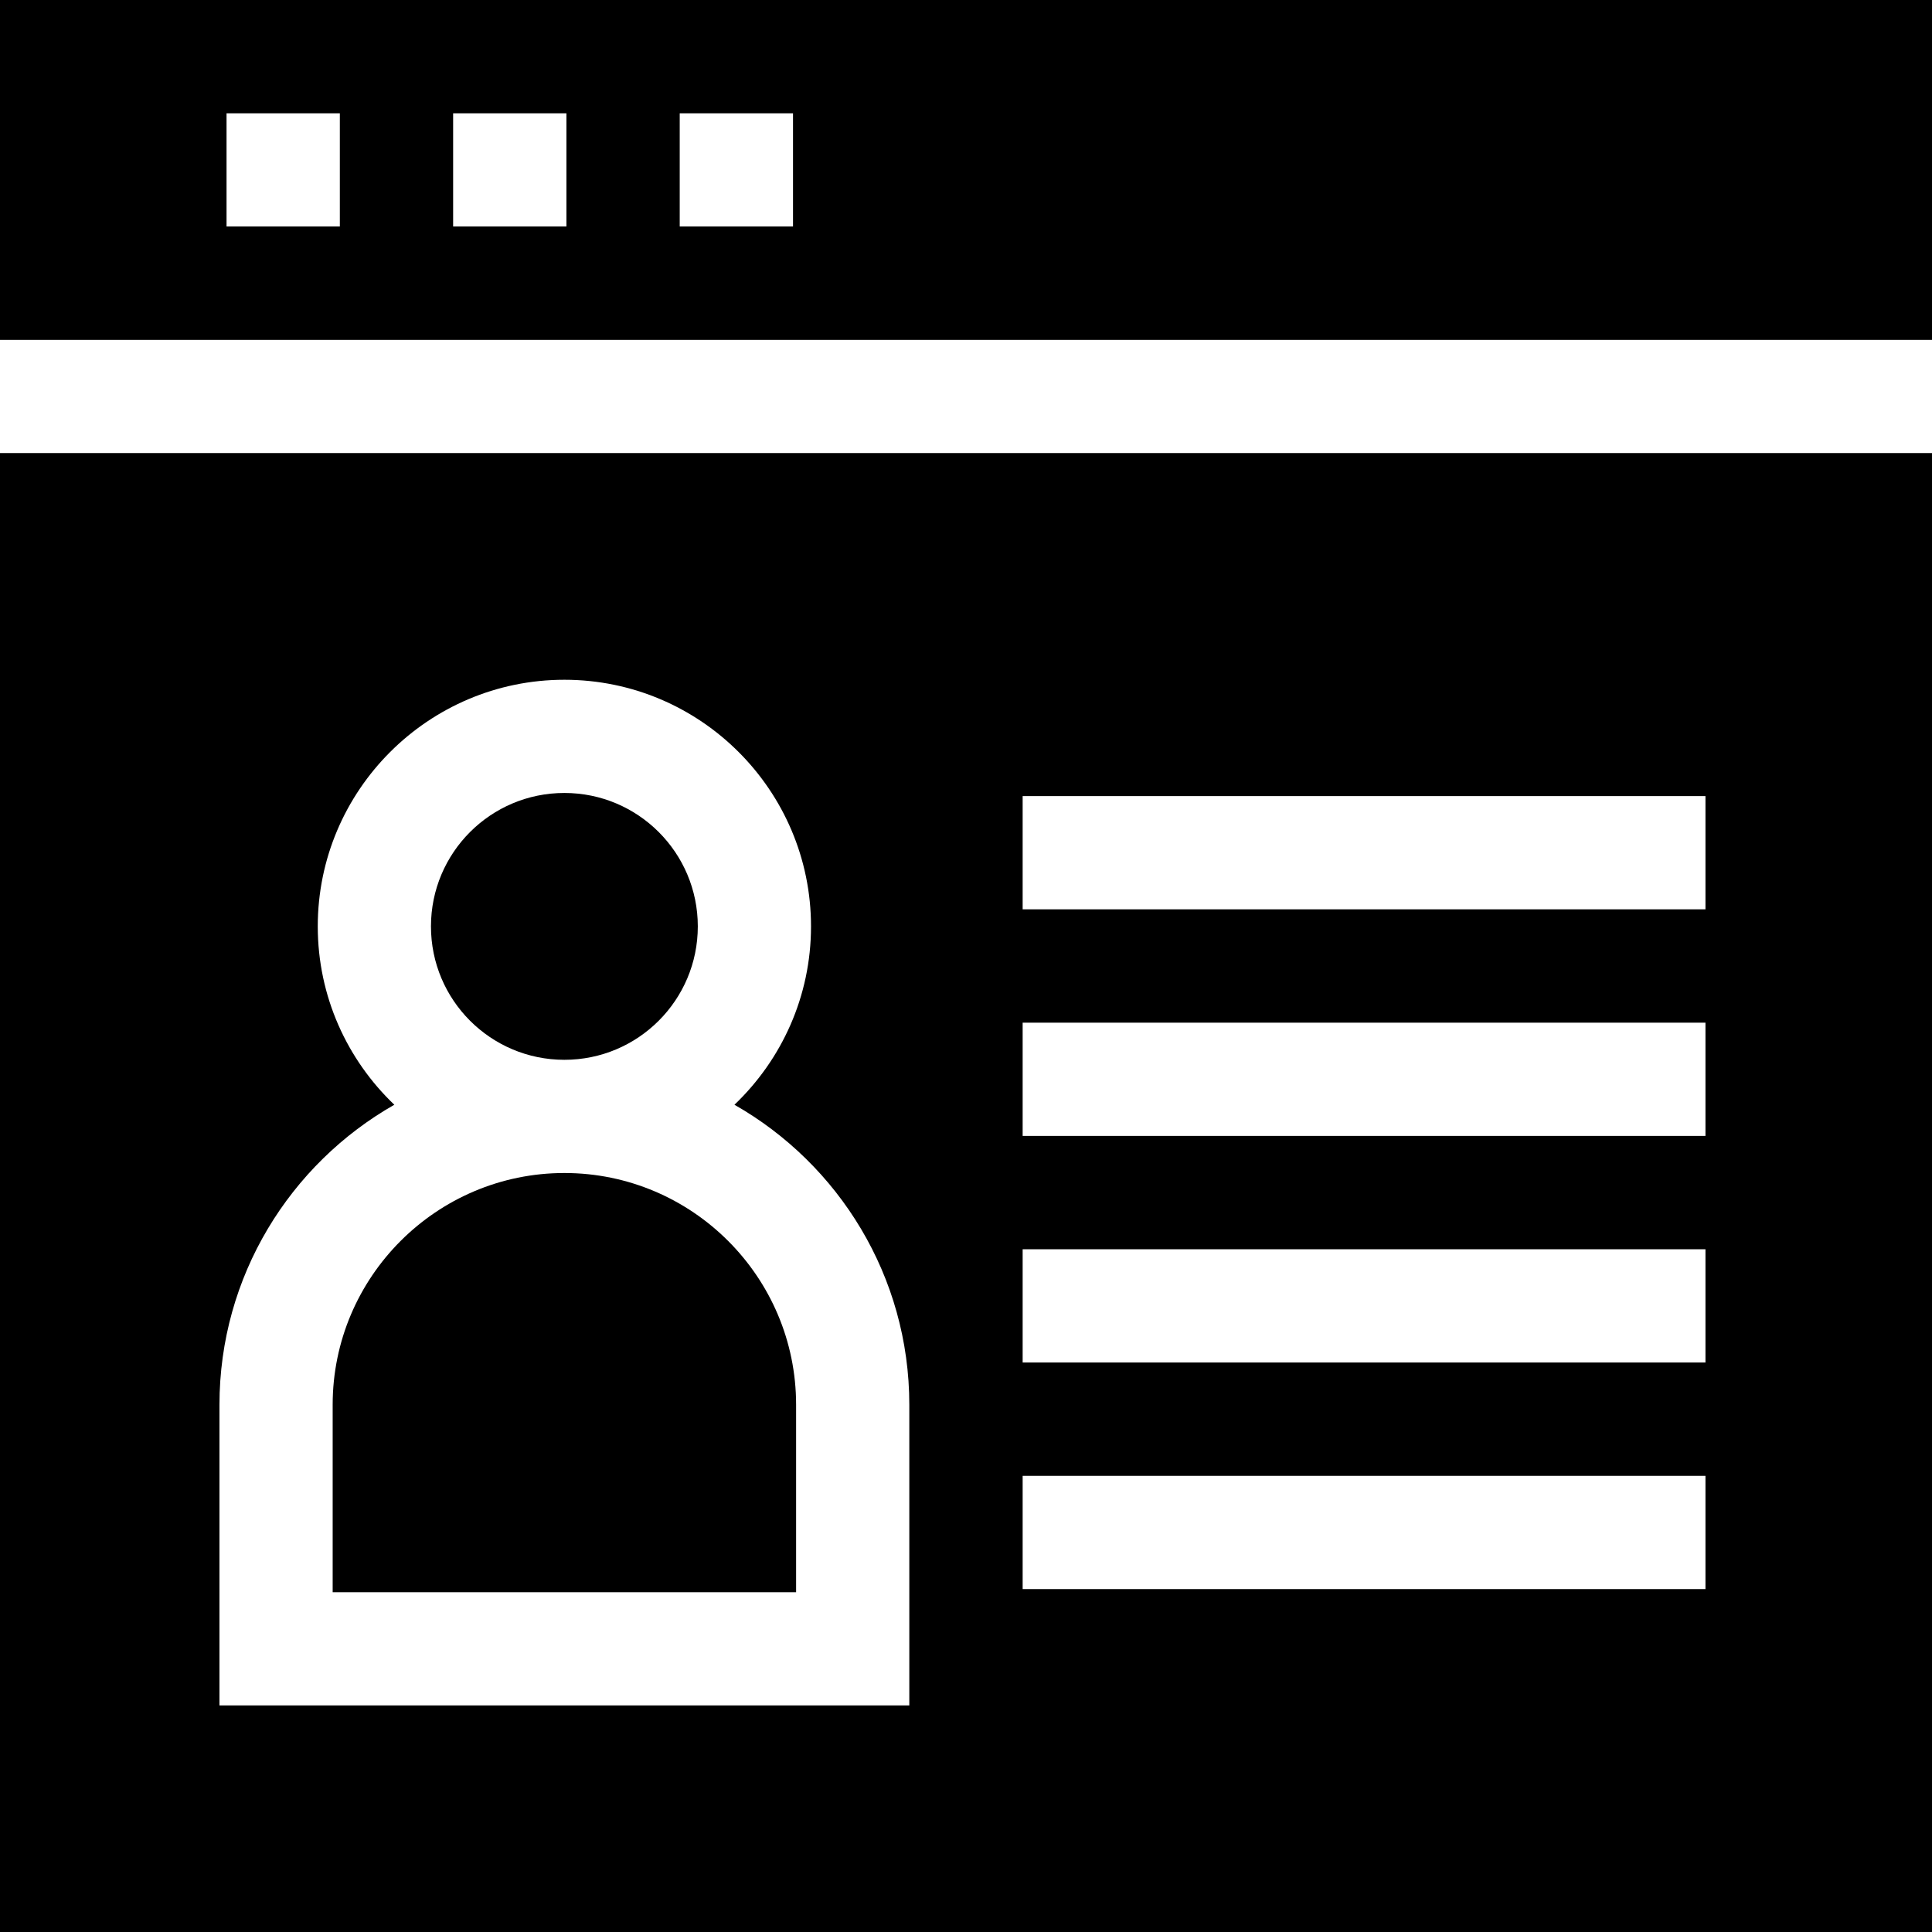 <svg id="Capa_1" enable-background="new 0 0 512 512" height="512" viewBox="0 0 512 512" width="512" xmlns="http://www.w3.org/2000/svg"><circle cx="149.568" cy="245.502" r="35.358"/><path d="m149.568 310.861c-33.86 0-61.408 27.547-61.408 61.408v49.684h122.815v-49.684c.001-33.861-27.546-61.408-61.407-61.408z"/><path d="m0 120.072v391.928h512v-391.928zm271.012 90.904h180.952v30h-180.952zm0 60.048h180.952v30h-180.952zm0 60.048h180.952v30h-180.952zm0 60.048h180.952v30h-180.952zm-212.852-18.851c0-34.025 18.689-63.764 46.339-79.5-12.486-11.911-20.289-28.689-20.289-47.266 0-36.039 29.319-65.358 65.358-65.358s65.358 29.32 65.358 65.358c0 18.577-7.803 35.355-20.289 47.266 27.649 15.736 46.338 45.475 46.338 79.5v79.684h-182.815z"/><path d="m512 90.072v-90.072h-512v90.072zm-421.94-30.048h-30.024v-30h30.024zm60.048 0h-30.024v-30h30.024zm60.048 0h-30.024v-30h30.024z"/></svg>